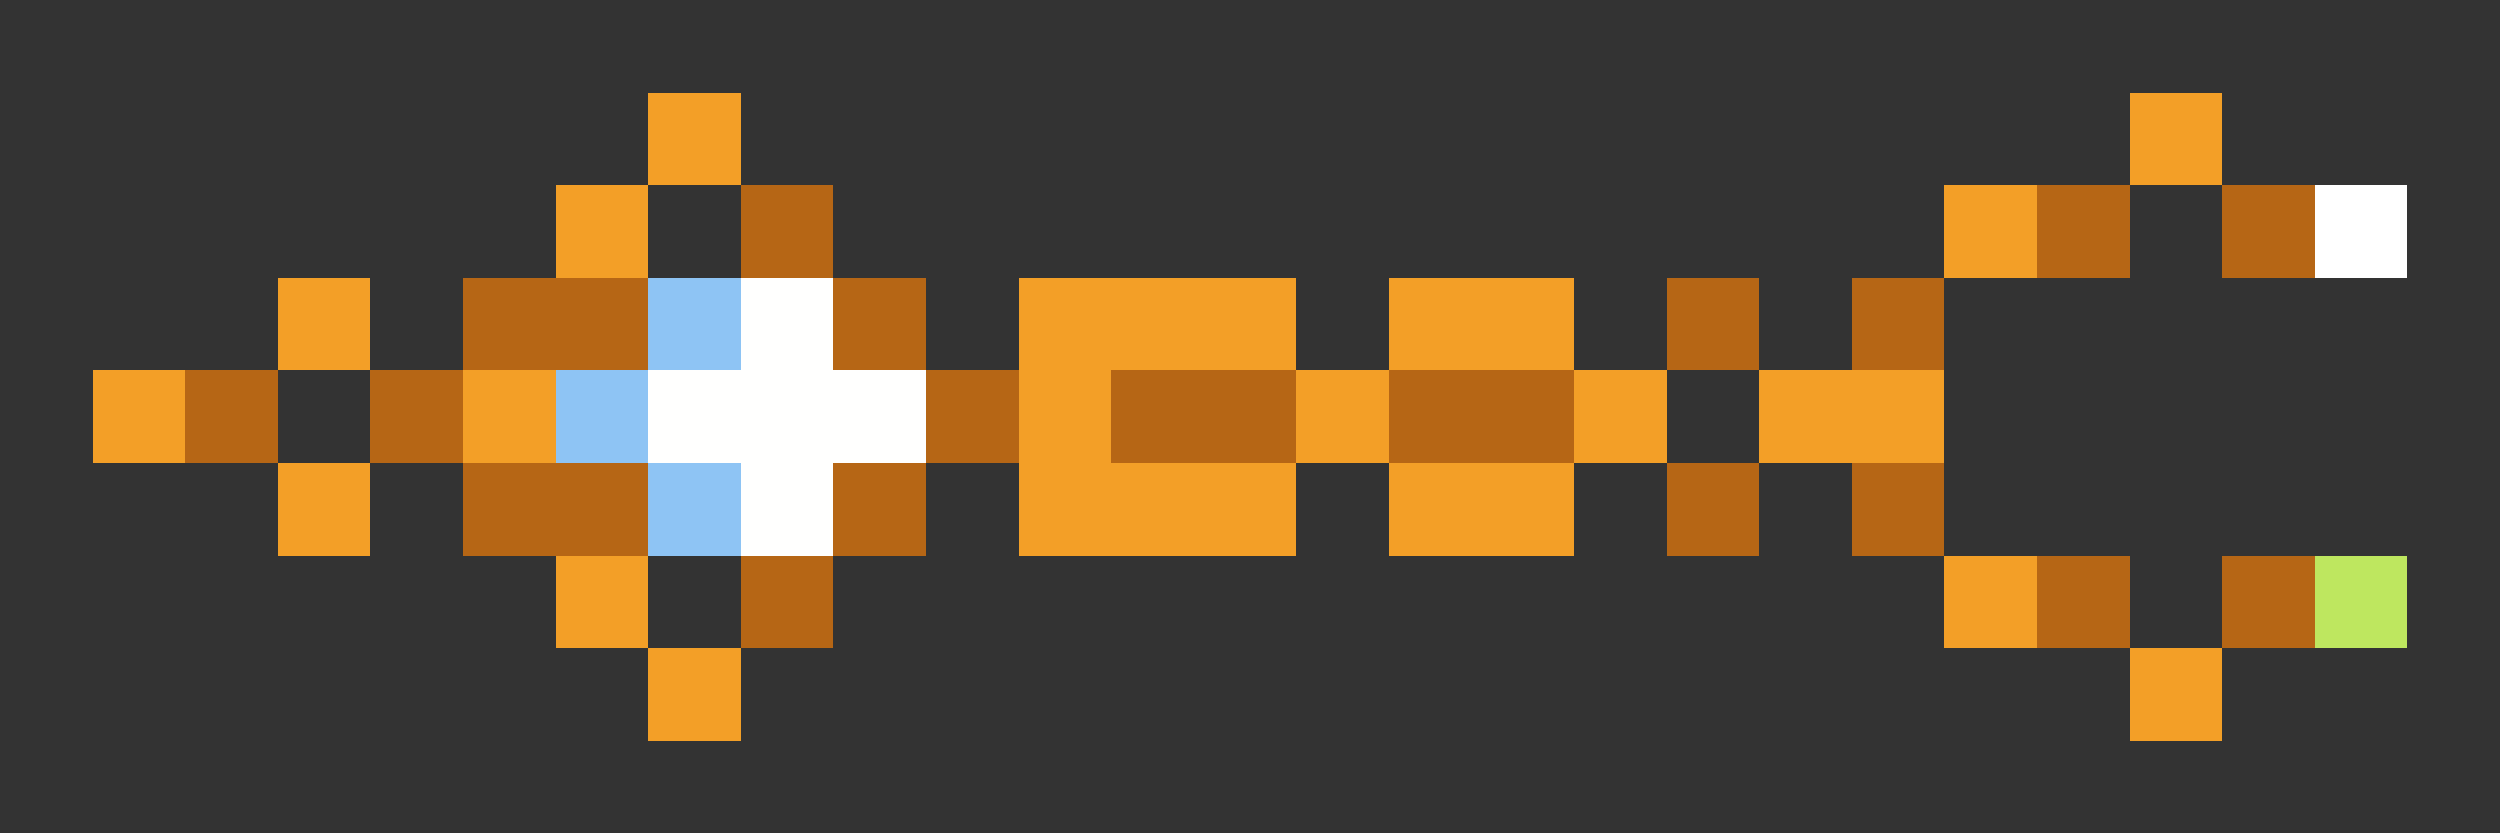 <svg xmlns="http://www.w3.org/2000/svg" shape-rendering="crispEdges" viewBox="0 -0.5 27 9">
    <rect x="0" y="-0.5" width="27" height="9" fill="#333333" stroke="none"/>
    <path stroke="#f39f27" d="M7 1h1m15 0h1M6 2h1m14 0h1M3 3h1m7 0h3m1 0h2M1 4h1m3 0h1m5 0h1m2 0h1m2 0h1m1 0h2M3 5h1m7 0h3m1 0h2M6 6h1m14 0h1M7 7h1m15 0h1"/>
    <path stroke="#b66615" d="M8 2h1m13 0h1m1 0h1M5 3h2m2 0h1m8 0h1m1 0h1M2 4h1m1 0h1m5 0h1m1 0h2m1 0h2M5 5h2m2 0h1m8 0h1m1 0h1M8 6h1m13 0h1m1 0h1"/>
    <path stroke="#fff" d="M25 2h1"/>
    <path stroke="#8ec4f4" d="M7 3h1M6 4h1m0 1h1"/>
    <path stroke="#fffffe" d="M8 3h1M7 4h3M8 5h1"/>
    <path stroke="#bee75f" d="M25 6h1"/>
</svg>
